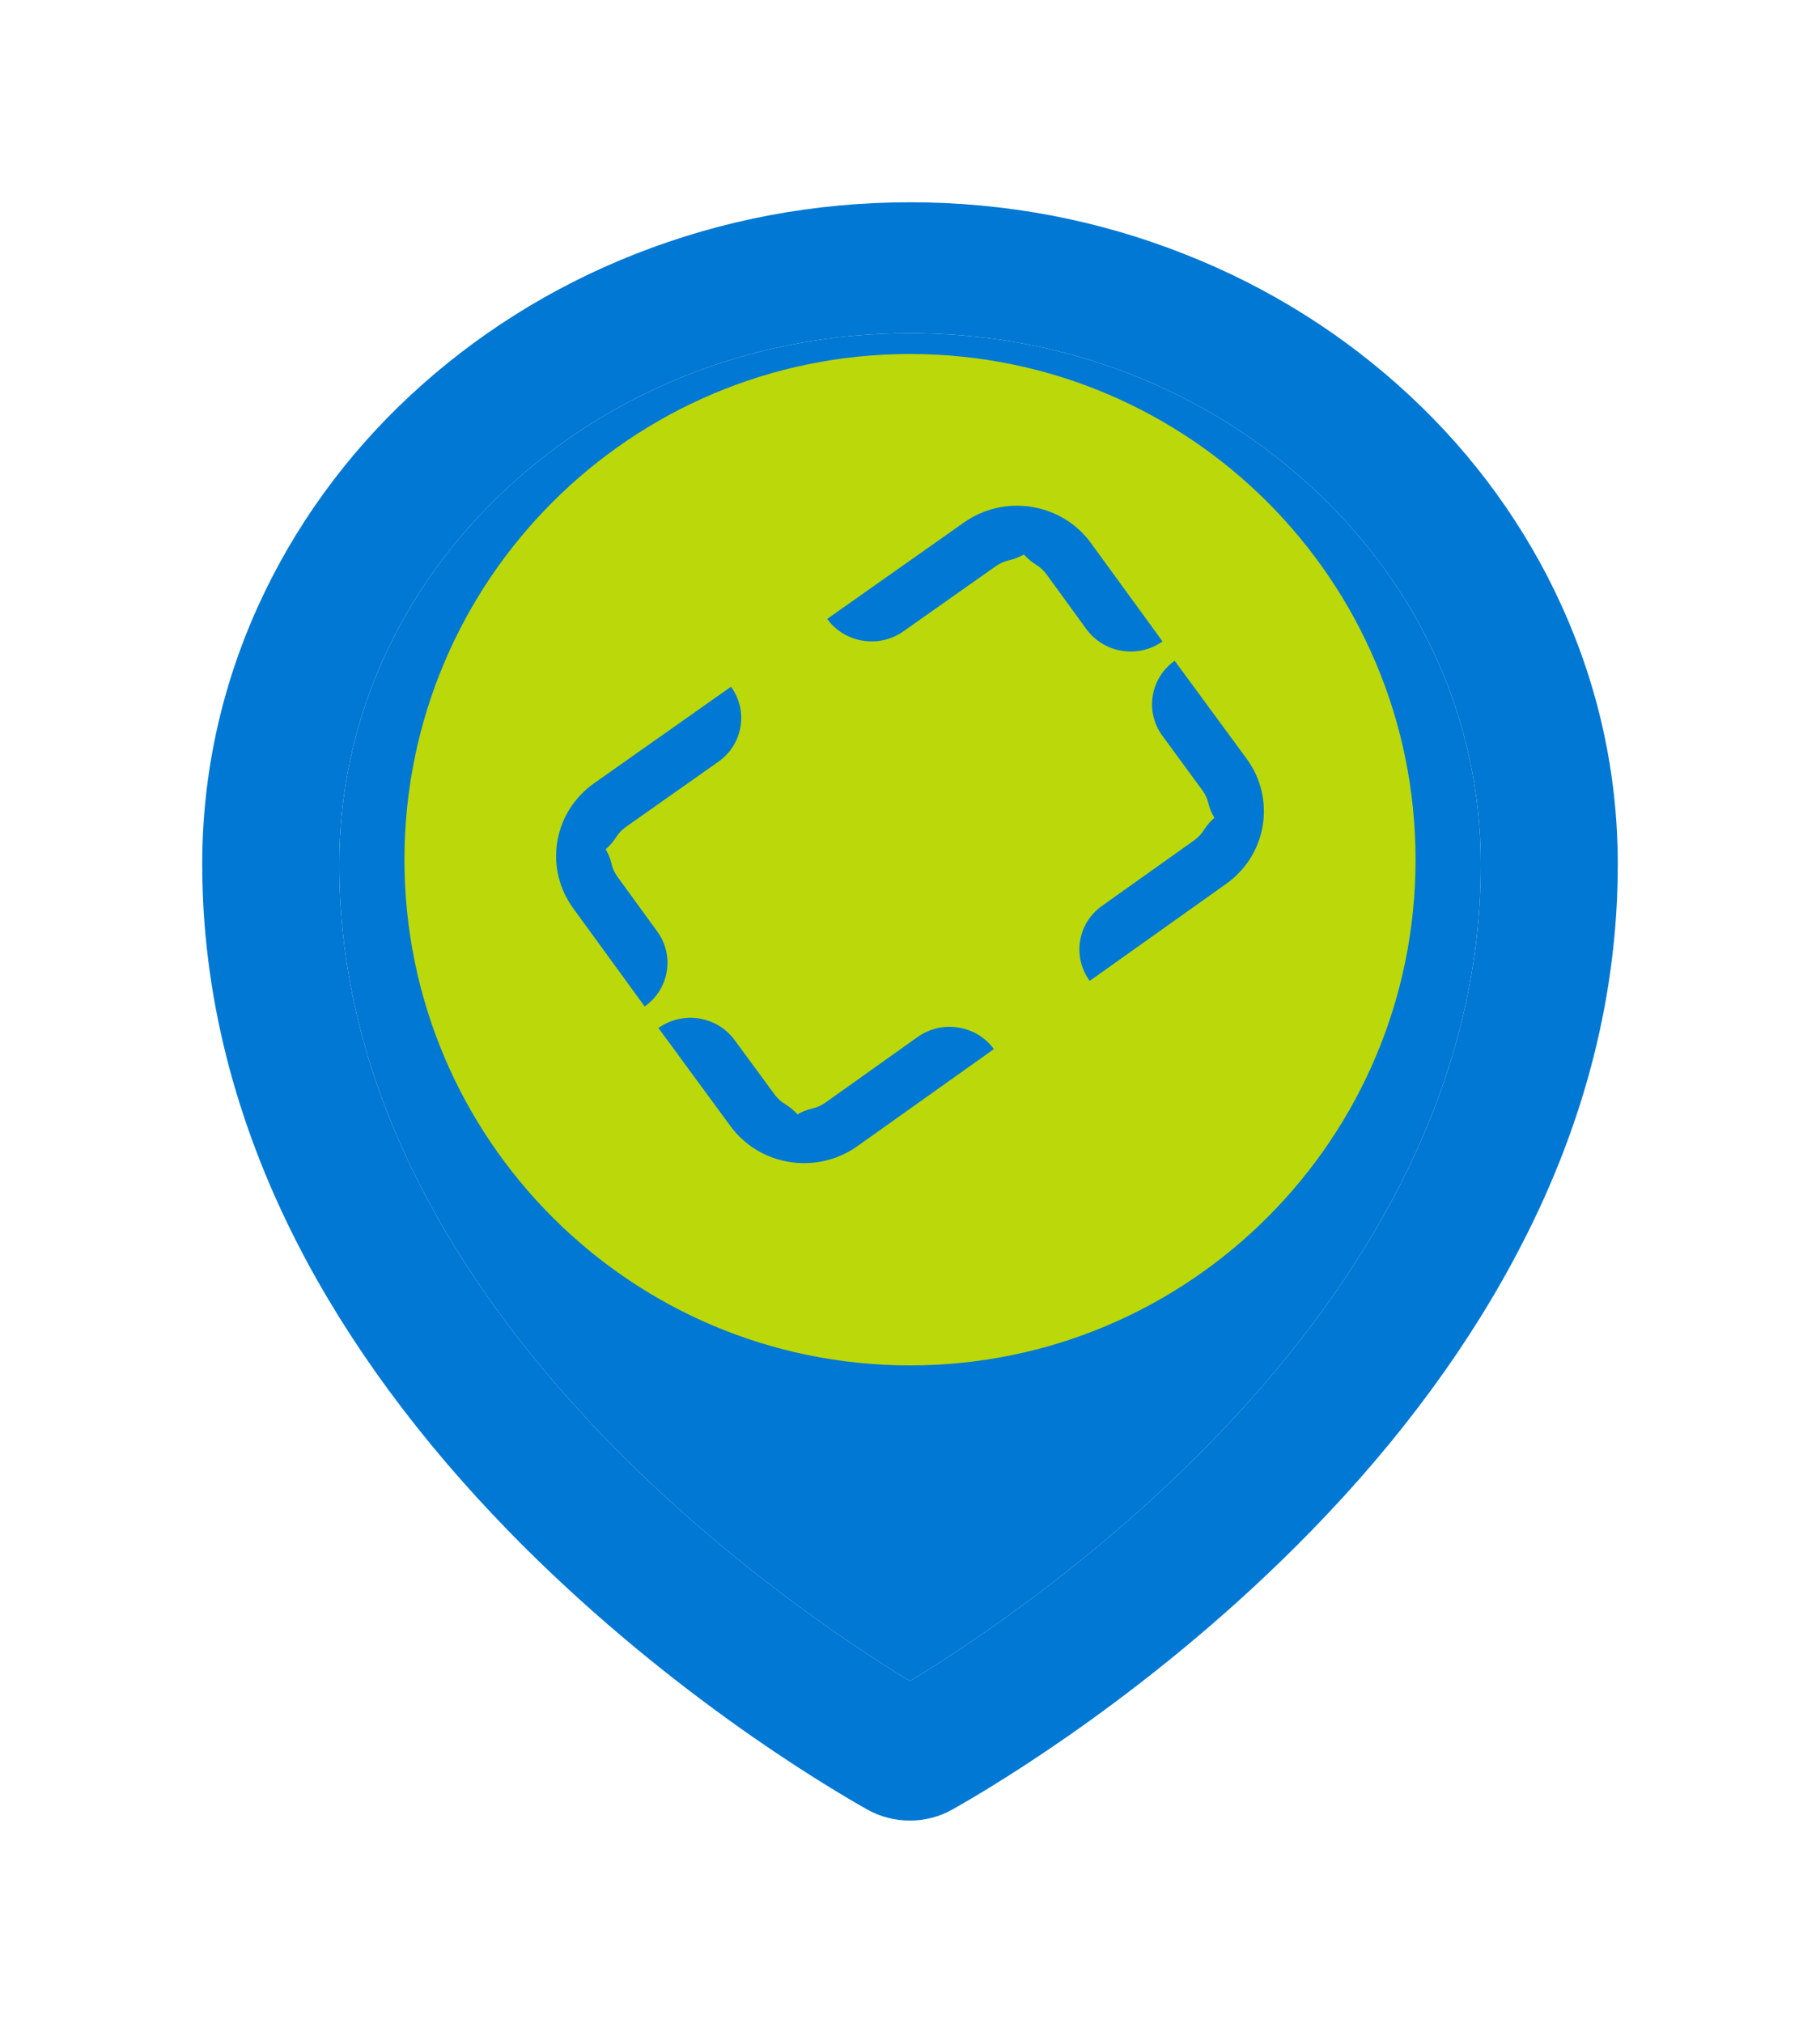 <svg width="36" height="40" viewBox="0 0 36 40" fill="none" xmlns="http://www.w3.org/2000/svg">
<g filter="url(#filter0_d_1586_7946)">
<path d="M30.893 9.987C30.185 8.425 29.163 7.012 27.887 5.826C26.605 4.629 25.095 3.679 23.438 3.028C21.715 2.345 19.886 2 18 2C16.114 2 14.286 2.345 12.562 3.025C10.895 3.683 9.401 4.625 8.113 5.822C6.837 7.009 5.816 8.422 5.106 9.983C4.373 11.601 4 13.32 4 15.089C4 17.628 4.636 20.156 5.885 22.594C6.89 24.553 8.294 26.463 10.063 28.279C13.085 31.379 16.254 33.274 17.153 33.781C17.409 33.925 17.7 34.001 17.996 34C18.29 34 18.58 33.928 18.839 33.781C19.739 33.274 22.907 31.379 25.93 28.279C27.698 26.467 29.102 24.553 30.107 22.594C31.364 20.159 32 17.635 32 15.093C32 13.323 31.627 11.605 30.893 9.987ZM18 31.242C15.52 29.735 6.71 23.77 6.71 15.093C6.71 12.291 7.88 9.659 10.007 7.674C12.14 5.686 14.978 4.589 18 4.589C21.022 4.589 23.86 5.686 25.994 7.678C28.12 9.659 29.29 12.291 29.29 15.093C29.29 23.77 20.48 29.735 18 31.242Z" fill="#0078D4"/>
<path d="M18 31.242C15.52 29.735 6.71 23.77 6.71 15.093C6.71 12.291 7.88 9.659 10.007 7.674C12.14 5.686 14.978 4.589 18 4.589C21.022 4.589 23.86 5.686 25.994 7.678C28.12 9.659 29.29 12.291 29.29 15.093C29.29 23.77 20.48 29.735 18 31.242Z" fill="#0078D4"/>
<path d="M28 15C28 20.523 23.523 25 18 25C12.477 25 8 20.523 8 15C8 9.477 12.477 5 18 5C23.523 5 28 9.477 28 15Z" fill="#BAD80A"/>
<path d="M11.752 13.488C11.554 13.627 11.393 13.8 11.271 13.992C11.215 14.08 11.168 14.173 11.129 14.269C11.101 14.338 11.077 14.408 11.059 14.48C11.031 14.585 11.013 14.691 11.005 14.799C10.999 14.873 10.998 14.947 11.002 15.021C11.008 15.124 11.023 15.227 11.047 15.329C11.099 15.549 11.195 15.763 11.337 15.959L12.752 17.902C13.236 17.561 13.348 16.897 13.001 16.42L12.215 15.34C12.157 15.26 12.119 15.175 12.098 15.088C12.073 14.982 12.033 14.883 11.98 14.794C12.059 14.726 12.13 14.645 12.189 14.553C12.236 14.477 12.3 14.409 12.381 14.351L14.21 13.062C14.695 12.721 14.807 12.057 14.459 11.58L11.752 13.488Z" fill="#0078D4"/>
<path d="M22.995 10.684C22.51 11.026 21.836 10.916 21.488 10.439L20.702 9.359C20.644 9.279 20.575 9.216 20.498 9.17C20.404 9.112 20.322 9.042 20.253 8.964C20.162 9.016 20.061 9.056 19.953 9.081C19.865 9.101 19.779 9.138 19.698 9.195L17.869 10.484C17.384 10.826 16.709 10.716 16.362 10.239L19.069 8.331C19.267 8.191 19.485 8.097 19.709 8.046C19.812 8.022 19.917 8.008 20.022 8.002C20.097 7.999 20.172 7.999 20.247 8.005C20.268 8.006 20.29 8.008 20.311 8.01C20.399 8.02 20.486 8.036 20.572 8.058C20.626 8.072 20.68 8.088 20.733 8.107C20.751 8.113 20.768 8.12 20.786 8.127C20.883 8.165 20.978 8.212 21.068 8.267C21.263 8.386 21.438 8.545 21.58 8.74L22.995 10.684Z" fill="#0078D4"/>
<path d="M24.254 15.477C24.452 15.337 24.612 15.164 24.733 14.971C24.788 14.882 24.836 14.789 24.874 14.693C24.902 14.624 24.925 14.553 24.944 14.482C24.971 14.377 24.988 14.27 24.996 14.162C25.001 14.089 25.001 14.015 24.997 13.941C24.991 13.837 24.976 13.734 24.952 13.633C24.899 13.413 24.802 13.199 24.659 13.004L23.235 11.066C22.752 11.41 22.643 12.074 22.993 12.55L23.783 13.627C23.842 13.706 23.88 13.791 23.901 13.878C23.926 13.984 23.967 14.082 24.021 14.172C23.942 14.24 23.871 14.321 23.813 14.414C23.766 14.49 23.702 14.559 23.622 14.616L21.798 15.913C21.315 16.256 21.206 16.921 21.555 17.396L24.254 15.477Z" fill="#0078D4"/>
<path d="M13.024 18.328C13.507 17.984 14.182 18.091 14.531 18.567L15.322 19.644C15.381 19.723 15.451 19.785 15.527 19.832C15.622 19.889 15.704 19.958 15.774 20.036C15.864 19.984 15.965 19.944 16.073 19.918C16.16 19.898 16.247 19.86 16.328 19.803L18.151 18.506C18.634 18.162 19.31 18.269 19.659 18.745L16.96 20.664C16.762 20.805 16.545 20.9 16.322 20.952C16.218 20.977 16.114 20.991 16.009 20.997C15.934 21.001 15.858 21.001 15.784 20.996C15.762 20.994 15.741 20.992 15.719 20.99C15.632 20.981 15.544 20.966 15.459 20.944C15.404 20.931 15.35 20.914 15.297 20.896C15.279 20.889 15.262 20.883 15.244 20.876C15.146 20.838 15.052 20.792 14.961 20.737C14.766 20.618 14.59 20.461 14.447 20.266L13.024 18.328Z" fill="#0078D4"/>
</g>
<defs>
<filter id="filter0_d_1586_7946" x="0" y="0" width="36" height="40" filterUnits="userSpaceOnUse" color-interpolation-filters="sRGB">
<feFlood flood-opacity="0" result="BackgroundImageFix"/>
<feColorMatrix in="SourceAlpha" type="matrix" values="0 0 0 0 0 0 0 0 0 0 0 0 0 0 0 0 0 0 127 0" result="hardAlpha"/>
<feOffset dy="2"/>
<feGaussianBlur stdDeviation="2"/>
<feComposite in2="hardAlpha" operator="out"/>
<feColorMatrix type="matrix" values="0 0 0 0 0 0 0 0 0 0 0 0 0 0 0 0 0 0 0.25 0"/>
<feBlend mode="normal" in2="BackgroundImageFix" result="effect1_dropShadow_1586_7946"/>
<feBlend mode="normal" in="SourceGraphic" in2="effect1_dropShadow_1586_7946" result="shape"/>
</filter>
</defs>
</svg>
